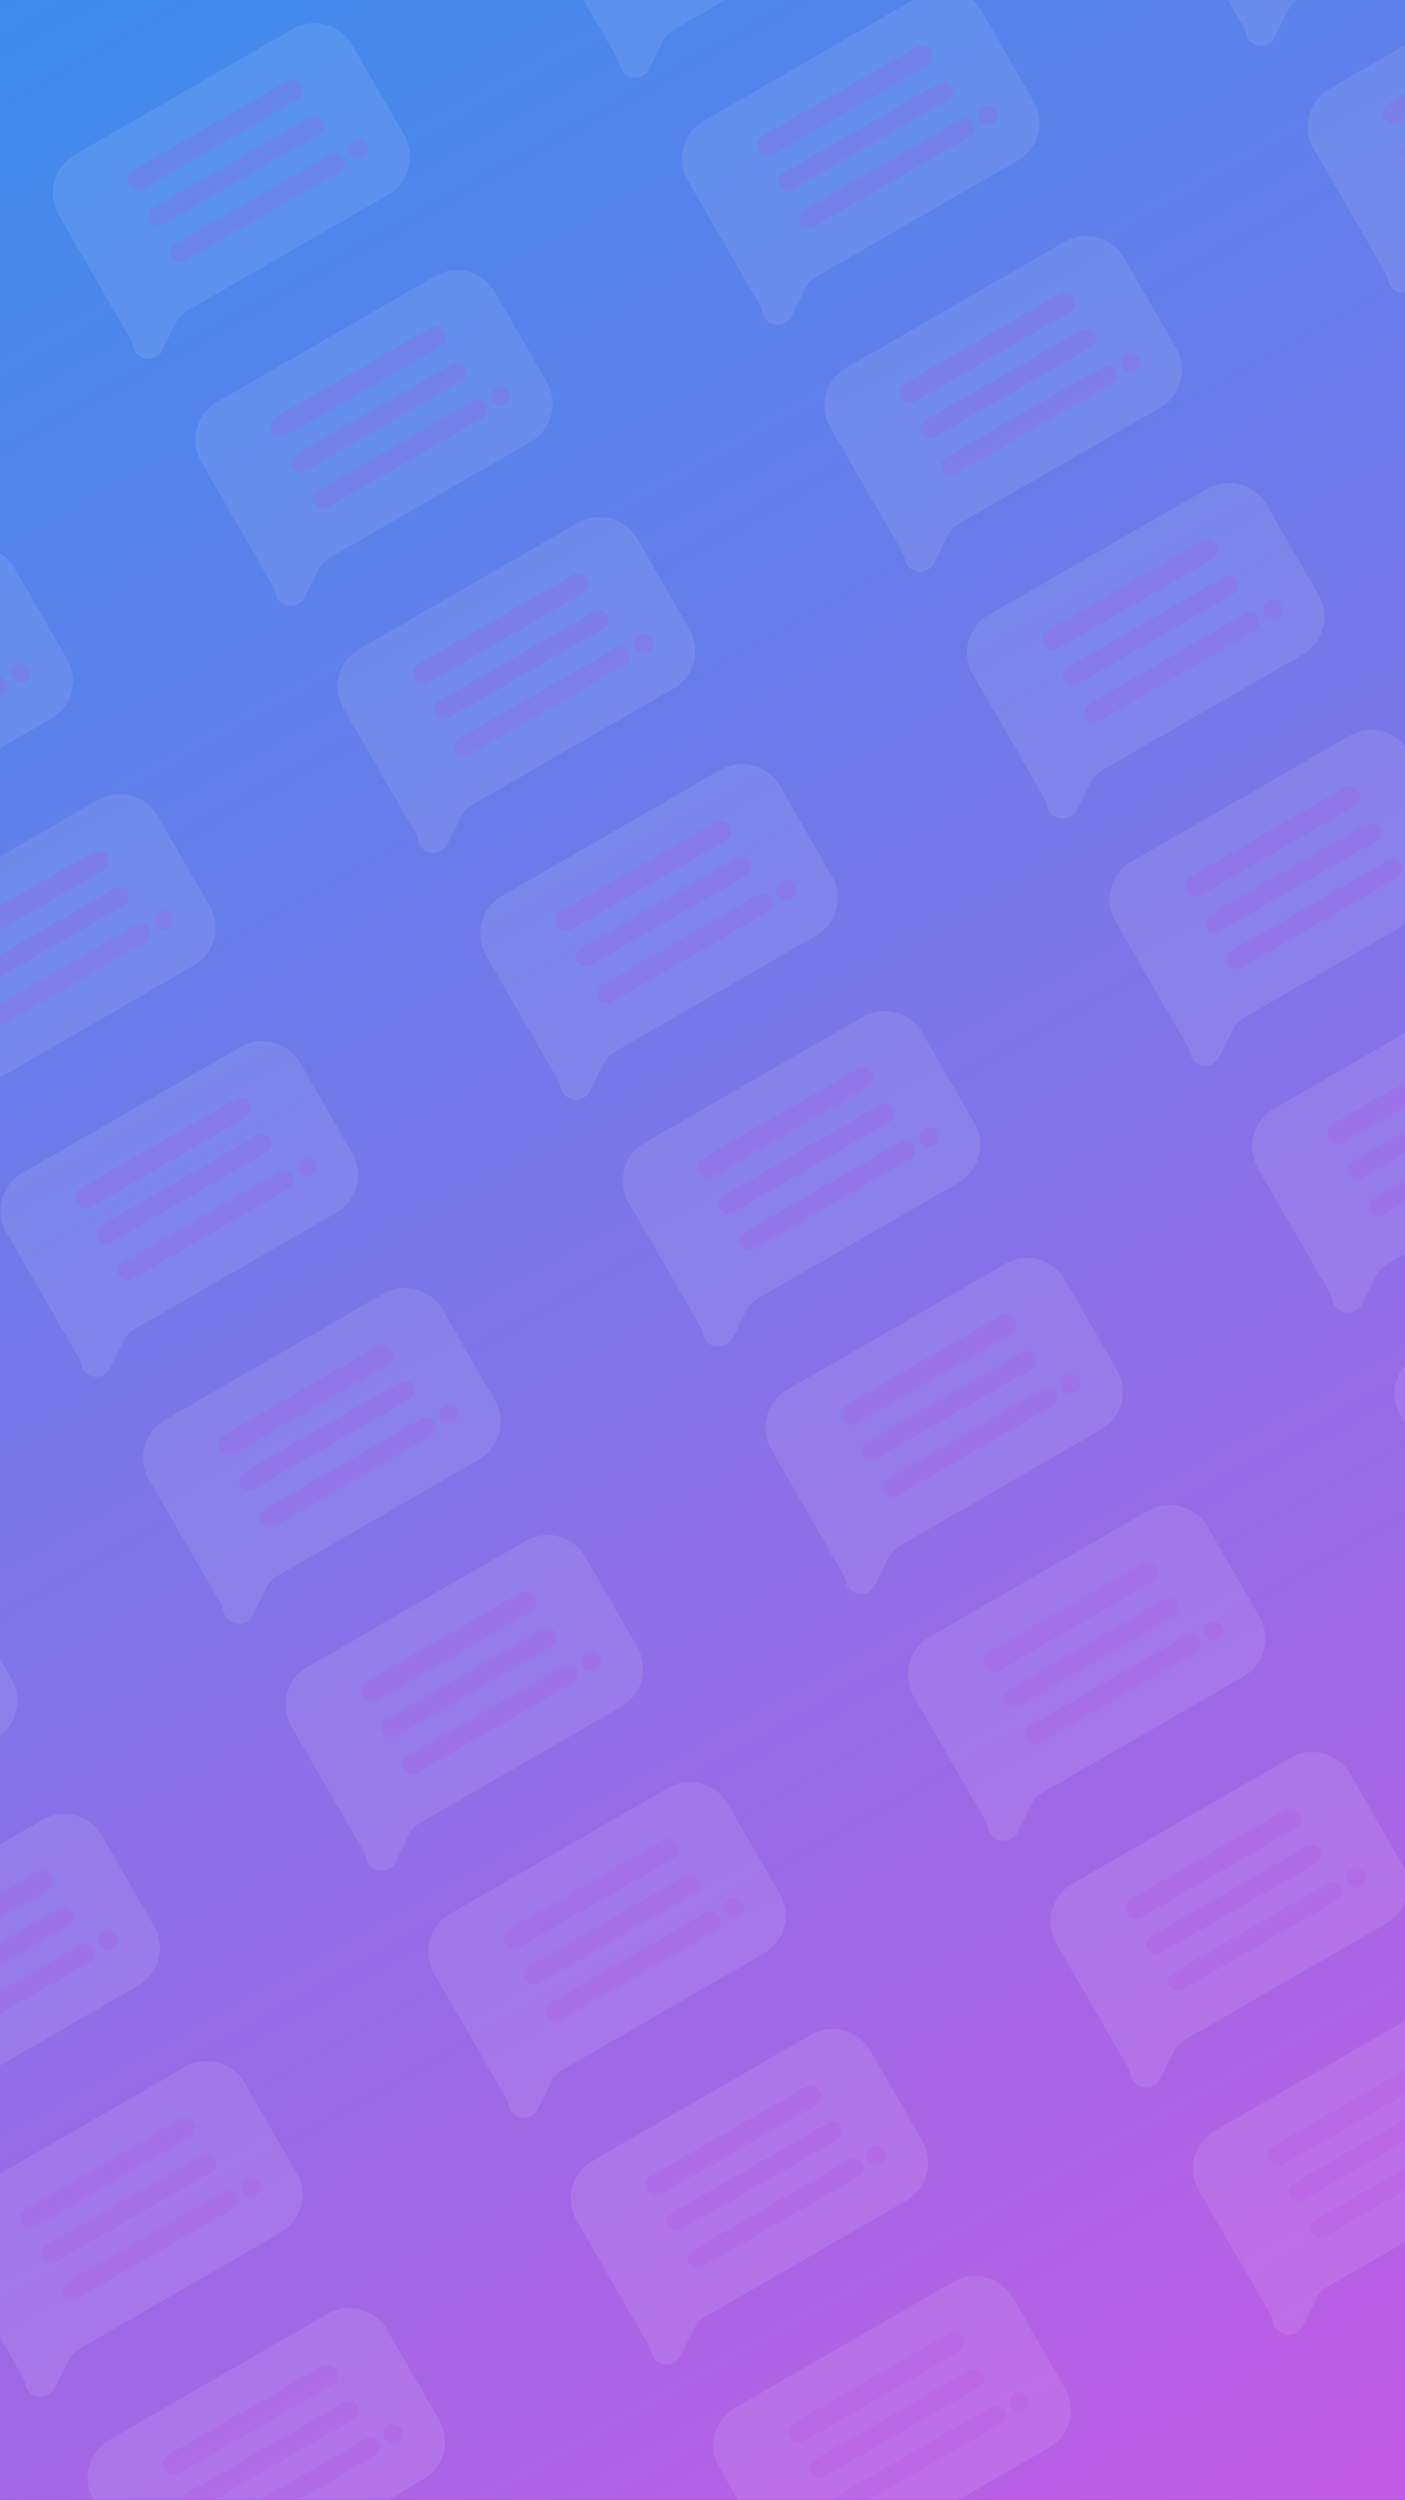 <svg width="375" height="667" viewBox="0 0 375 667" fill="none" xmlns="http://www.w3.org/2000/svg">
<rect x="0" y="0" width="375" height="667" fill="#333333" stroke="none"/>
<g clip-path="url(#clip0_66_186)">
<rect width="375" height="667" fill="url(#paint0_linear_66_186)"/>
<g opacity="0.45" clip-path="url(#clip1_66_186)">
<path d="M350.59 39.599C347.37 34.022 349.281 26.892 354.857 23.672L413.063 -9.933C418.639 -13.152 425.77 -11.242 428.989 -5.665L442.864 18.366C446.083 23.943 444.173 31.073 438.596 34.292L384.75 65.381C383.588 66.052 382.649 67.049 382.05 68.25L378.301 75.758C376.474 79.418 371.021 78.556 370.412 74.511C370.334 73.993 370.159 73.494 369.898 73.04L350.59 39.599Z" fill="white" fill-opacity="0.2"/>
<path d="M374.969 41.193C374.253 39.952 374.678 38.366 375.918 37.65L417.54 13.62C418.781 12.903 420.367 13.328 421.083 14.569C421.799 15.809 421.374 17.396 420.134 18.112L378.512 42.142C377.272 42.858 375.685 42.433 374.969 41.193Z" fill="#C25CE4" fill-opacity="0.4"/>
<path d="M369.428 31.596C368.647 30.242 369.11 28.512 370.464 27.73L411.677 3.936C413.03 3.155 414.761 3.618 415.542 4.972C416.323 6.325 415.86 8.055 414.506 8.837L373.293 32.631C371.94 33.413 370.209 32.949 369.428 31.596Z" fill="#C25CE4" fill-opacity="0.4"/>
<path d="M312.544 -26.298C309.325 -31.875 311.235 -39.005 316.812 -42.225L375.017 -75.83C380.594 -79.049 387.724 -77.138 390.943 -71.562L404.818 -47.531C408.038 -41.954 406.127 -34.824 400.551 -31.604L346.704 -0.516C345.542 0.155 344.603 1.152 344.004 2.353L340.256 9.861C338.428 13.521 332.976 12.659 332.366 8.614C332.288 8.096 332.114 7.597 331.852 7.144L312.544 -26.298Z" fill="white" fill-opacity="0.2"/>
<path d="M24.939 666.926C21.72 661.349 23.631 654.219 29.207 650.999L87.412 617.394C92.989 614.175 100.119 616.086 103.339 621.662L117.213 645.693C120.433 651.27 118.522 658.4 112.946 661.62L59.1 692.708C57.938 693.379 56.998 694.376 56.399 695.577L52.651 703.085C50.823 706.745 45.371 705.883 44.761 701.838C44.684 701.32 44.509 700.821 44.247 700.368L24.939 666.926Z" fill="white" fill-opacity="0.2"/>
<path d="M49.319 668.52C48.602 667.279 49.027 665.693 50.268 664.977L91.889 640.947C93.13 640.231 94.716 640.656 95.433 641.896C96.149 643.137 95.724 644.723 94.483 645.439L52.862 669.469C51.621 670.186 50.035 669.76 49.319 668.52Z" fill="#C25CE4" fill-opacity="0.4"/>
<path d="M54.978 678.321C54.261 677.081 54.686 675.495 55.927 674.778L97.549 650.748C98.789 650.032 100.375 650.457 101.092 651.698C101.808 652.938 101.383 654.524 100.142 655.241L58.521 679.271C57.28 679.987 55.694 679.562 54.978 678.321Z" fill="#C25CE4" fill-opacity="0.4"/>
<path d="M43.778 658.923C42.996 657.569 43.46 655.839 44.813 655.058L86.026 631.263C87.38 630.482 89.11 630.946 89.892 632.299C90.673 633.652 90.209 635.383 88.856 636.164L47.643 659.958C46.289 660.74 44.559 660.276 43.778 658.923Z" fill="#C25CE4" fill-opacity="0.4"/>
<ellipse cx="104.968" cy="649.459" rx="2.592" ry="2.594" transform="rotate(-30 104.968 649.459)" fill="#C25CE4" fill-opacity="0.4"/>
<path d="M-13.106 601.029C-16.326 595.452 -14.415 588.322 -8.839 585.103L49.367 551.498C54.943 548.278 62.074 550.189 65.293 555.765L79.168 579.796C82.387 585.373 80.477 592.503 74.9 595.723L21.054 626.811C19.892 627.482 18.953 628.48 18.353 629.68L14.605 637.188C12.778 640.848 7.325 639.987 6.716 635.941C6.638 635.423 6.463 634.924 6.201 634.471L-13.106 601.029Z" fill="white" fill-opacity="0.2"/>
<path d="M11.273 602.623C10.557 601.383 10.982 599.796 12.222 599.08L53.844 575.05C55.084 574.334 56.671 574.759 57.387 575.999C58.103 577.24 57.678 578.826 56.438 579.542L14.816 603.572C13.575 604.289 11.989 603.864 11.273 602.623Z" fill="#C25CE4" fill-opacity="0.4"/>
<path d="M16.932 612.425C16.216 611.184 16.641 609.598 17.881 608.882L59.503 584.851C60.743 584.135 62.33 584.56 63.046 585.801C63.762 587.041 63.337 588.627 62.097 589.344L20.475 613.374C19.235 614.09 17.648 613.665 16.932 612.425Z" fill="#C25CE4" fill-opacity="0.4"/>
<path d="M5.732 593.026C4.951 591.673 5.414 589.942 6.768 589.161L47.981 565.366C49.334 564.585 51.065 565.049 51.846 566.402C52.627 567.755 52.164 569.486 50.81 570.267L9.597 594.061C8.244 594.843 6.513 594.379 5.732 593.026Z" fill="#C25CE4" fill-opacity="0.4"/>
<ellipse cx="66.923" cy="583.562" rx="2.592" ry="2.594" transform="rotate(-30 66.923 583.562)" fill="#C25CE4" fill-opacity="0.4"/>
<path d="M-51.152 535.132C-54.371 529.556 -52.461 522.425 -46.884 519.206L11.321 485.601C16.898 482.381 24.028 484.292 27.247 489.868L41.122 513.9C44.342 519.476 42.431 526.606 36.855 529.826L-16.992 560.914C-18.154 561.585 -19.093 562.583 -19.692 563.783L-23.441 571.291C-25.268 574.952 -30.72 574.09 -31.33 570.044C-31.408 569.526 -31.582 569.027 -31.844 568.574L-51.152 535.132Z" fill="white" fill-opacity="0.2"/>
<path d="M-26.773 536.726C-27.489 535.486 -27.064 533.899 -25.823 533.183L15.798 509.153C17.039 508.437 18.625 508.862 19.341 510.102C20.058 511.343 19.633 512.929 18.392 513.645L-23.23 537.675C-24.47 538.392 -26.056 537.967 -26.773 536.726Z" fill="#C25CE4" fill-opacity="0.4"/>
<path d="M-21.114 546.528C-21.83 545.287 -21.405 543.701 -20.164 542.985L21.457 518.954C22.698 518.238 24.284 518.663 25 519.904C25.717 521.144 25.291 522.731 24.051 523.447L-17.571 547.477C-18.811 548.193 -20.397 547.768 -21.114 546.528Z" fill="#C25CE4" fill-opacity="0.4"/>
<path d="M-32.314 527.129C-33.095 525.776 -32.631 524.045 -31.278 523.264L9.935 499.469C11.289 498.688 13.019 499.152 13.8 500.505C14.582 501.858 14.118 503.589 12.765 504.37L-28.448 528.165C-29.802 528.946 -31.532 528.482 -32.314 527.129Z" fill="#C25CE4" fill-opacity="0.4"/>
<ellipse cx="28.877" cy="517.665" rx="2.592" ry="2.594" transform="rotate(-30 28.877 517.665)" fill="#C25CE4" fill-opacity="0.4"/>
<path d="M-89.197 469.235C-92.417 463.659 -90.506 456.528 -84.93 453.309L-26.724 419.704C-21.148 416.484 -14.018 418.395 -10.798 423.971L3.076 448.003C6.296 453.579 4.385 460.709 -1.191 463.929L-55.037 495.017C-56.199 495.688 -57.138 496.686 -57.738 497.886L-61.486 505.394C-63.313 509.055 -68.766 508.193 -69.375 504.147C-69.453 503.629 -69.628 503.13 -69.89 502.677L-89.197 469.235Z" fill="white" fill-opacity="0.2"/>
<path d="M15.618 57.27C12.399 51.693 14.309 44.563 19.886 41.343L78.091 7.738C83.667 4.519 90.798 6.429 94.017 12.006L107.892 36.037C111.111 41.614 109.201 48.744 103.624 51.964L49.778 83.052C48.616 83.723 47.677 84.72 47.078 85.921L43.329 93.429C41.502 97.089 36.05 96.227 35.44 92.182C35.362 91.664 35.188 91.165 34.926 90.711L15.618 57.27Z" fill="white" fill-opacity="0.2"/>
<path d="M39.997 58.864C39.281 57.623 39.706 56.037 40.947 55.321L82.568 31.291C83.809 30.574 85.395 30.999 86.111 32.24C86.827 33.48 86.402 35.067 85.162 35.783L43.54 59.813C42.3 60.529 40.714 60.104 39.997 58.864Z" fill="#C25CE4" fill-opacity="0.4"/>
<path d="M45.656 68.665C44.94 67.425 45.365 65.838 46.606 65.122L88.227 41.092C89.468 40.376 91.054 40.801 91.77 42.041C92.487 43.282 92.061 44.868 90.821 45.584L49.199 69.615C47.959 70.331 46.373 69.906 45.656 68.665Z" fill="#C25CE4" fill-opacity="0.4"/>
<path d="M34.456 49.267C33.675 47.913 34.139 46.183 35.492 45.401L76.705 21.607C78.058 20.826 79.789 21.289 80.57 22.643C81.352 23.996 80.888 25.726 79.535 26.508L38.321 50.302C36.968 51.084 35.238 50.62 34.456 49.267Z" fill="#C25CE4" fill-opacity="0.4"/>
<ellipse cx="95.647" cy="39.803" rx="2.592" ry="2.594" transform="rotate(-30 95.647 39.803)" fill="#C25CE4" fill-opacity="0.4"/>
<path d="M319.983 584.445C316.763 578.868 318.674 571.738 324.25 568.518L382.456 534.914C388.032 531.694 395.163 533.605 398.382 539.181L412.257 563.212C415.476 568.789 413.566 575.919 407.989 579.139L354.143 610.227C352.981 610.898 352.042 611.896 351.443 613.096L347.694 620.604C345.867 624.264 340.414 623.403 339.805 619.357C339.727 618.839 339.553 618.34 339.291 617.887L319.983 584.445Z" fill="white" fill-opacity="0.2"/>
<path d="M344.362 586.039C343.646 584.799 344.071 583.212 345.311 582.496L386.933 558.466C388.174 557.75 389.76 558.175 390.476 559.415C391.192 560.656 390.767 562.242 389.527 562.958L347.905 586.988C346.665 587.705 345.078 587.28 344.362 586.039Z" fill="#C25CE4" fill-opacity="0.4"/>
<path d="M350.021 595.841C349.305 594.6 349.73 593.014 350.971 592.298L392.592 568.267C393.833 567.551 395.419 567.976 396.135 569.217C396.851 570.457 396.426 572.043 395.186 572.76L353.564 596.79C352.324 597.506 350.737 597.081 350.021 595.841Z" fill="#C25CE4" fill-opacity="0.4"/>
<path d="M338.821 576.442C338.04 575.088 338.504 573.358 339.857 572.577L381.07 548.782C382.423 548.001 384.154 548.465 384.935 549.818C385.716 551.171 385.253 552.902 383.899 553.683L342.686 577.477C341.333 578.259 339.603 577.795 338.821 576.442Z" fill="#C25CE4" fill-opacity="0.4"/>
<path d="M281.937 518.548C278.718 512.972 280.628 505.841 286.205 502.622L344.41 469.017C349.987 465.797 357.117 467.708 360.337 473.284L374.211 497.316C377.431 502.892 375.52 510.022 369.944 513.242L316.098 544.33C314.936 545.001 313.996 545.999 313.397 547.199L309.649 554.707C307.821 558.368 302.369 557.506 301.759 553.46C301.681 552.942 301.507 552.443 301.245 551.99L281.937 518.548Z" fill="white" fill-opacity="0.2"/>
<path d="M306.317 520.142C305.6 518.902 306.025 517.315 307.266 516.599L348.888 492.569C350.128 491.853 351.714 492.278 352.431 493.518C353.147 494.759 352.722 496.345 351.481 497.061L309.86 521.091C308.619 521.808 307.033 521.383 306.317 520.142Z" fill="#C25CE4" fill-opacity="0.4"/>
<path d="M311.976 529.944C311.259 528.703 311.684 527.117 312.925 526.401L354.547 502.37C355.787 501.654 357.373 502.079 358.09 503.32C358.806 504.56 358.381 506.147 357.14 506.863L315.519 530.893C314.278 531.609 312.692 531.184 311.976 529.944Z" fill="#C25CE4" fill-opacity="0.4"/>
<path d="M300.776 510.545C299.994 509.192 300.458 507.461 301.811 506.68L343.024 482.885C344.378 482.104 346.108 482.568 346.89 483.921C347.671 485.274 347.207 487.005 345.854 487.786L304.641 511.58C303.287 512.362 301.557 511.898 300.776 510.545Z" fill="#C25CE4" fill-opacity="0.4"/>
<ellipse cx="361.966" cy="501.081" rx="2.592" ry="2.594" transform="rotate(-30 361.966 501.081)" fill="#C25CE4" fill-opacity="0.4"/>
<path d="M243.892 452.651C240.672 447.075 242.583 439.944 248.159 436.725L306.365 403.12C311.941 399.9 319.071 401.811 322.291 407.387L336.166 431.419C339.385 436.995 337.474 444.125 331.898 447.345L278.052 478.433C276.89 479.104 275.951 480.102 275.351 481.302L271.603 488.81C269.776 492.471 264.323 491.609 263.714 487.563C263.636 487.045 263.461 486.546 263.199 486.093L243.892 452.651Z" fill="white" fill-opacity="0.2"/>
<path d="M268.271 454.245C267.555 453.005 267.98 451.418 269.22 450.702L310.842 426.672C312.082 425.956 313.669 426.381 314.385 427.621C315.101 428.862 314.676 430.448 313.436 431.164L271.814 455.195C270.573 455.911 268.987 455.486 268.271 454.245Z" fill="#C25CE4" fill-opacity="0.4"/>
<path d="M273.93 464.047C273.214 462.806 273.639 461.22 274.879 460.504L316.501 436.473C317.741 435.757 319.328 436.182 320.044 437.423C320.76 438.663 320.335 440.25 319.095 440.966L277.473 464.996C276.232 465.712 274.646 465.287 273.93 464.047Z" fill="#C25CE4" fill-opacity="0.4"/>
<path d="M262.73 444.648C261.949 443.295 262.412 441.564 263.766 440.783L304.979 416.988C306.332 416.207 308.063 416.671 308.844 418.024C309.625 419.377 309.162 421.108 307.808 421.889L266.595 445.684C265.242 446.465 263.511 446.001 262.73 444.648Z" fill="#C25CE4" fill-opacity="0.4"/>
<ellipse cx="323.921" cy="435.185" rx="2.592" ry="2.594" transform="rotate(-30 323.921 435.185)" fill="#C25CE4" fill-opacity="0.4"/>
<path d="M205.846 386.754C202.627 381.178 204.537 374.047 210.114 370.828L268.319 337.223C273.895 334.003 281.026 335.914 284.245 341.49L298.12 365.522C301.34 371.098 299.429 378.229 293.853 381.448L240.006 412.536C238.844 413.207 237.905 414.205 237.306 415.405L233.558 422.913C231.73 426.574 226.278 425.712 225.668 421.666C225.59 421.148 225.416 420.65 225.154 420.196L205.846 386.754Z" fill="white" fill-opacity="0.2"/>
<path d="M230.225 388.348C229.509 387.108 229.934 385.522 231.175 384.805L272.796 360.775C274.037 360.059 275.623 360.484 276.339 361.724C277.055 362.965 276.63 364.551 275.39 365.267L233.768 389.298C232.528 390.014 230.942 389.589 230.225 388.348Z" fill="#C25CE4" fill-opacity="0.4"/>
<path d="M235.884 398.15C235.168 396.909 235.593 395.323 236.834 394.607L278.455 370.577C279.696 369.86 281.282 370.285 281.998 371.526C282.715 372.766 282.29 374.353 281.049 375.069L239.427 399.099C238.187 399.815 236.601 399.39 235.884 398.15Z" fill="#C25CE4" fill-opacity="0.4"/>
<path d="M224.684 378.751C223.903 377.398 224.367 375.667 225.72 374.886L266.933 351.091C268.287 350.31 270.017 350.774 270.798 352.127C271.58 353.48 271.116 355.211 269.763 355.992L228.55 379.787C227.196 380.568 225.466 380.104 224.684 378.751Z" fill="#C25CE4" fill-opacity="0.4"/>
<ellipse cx="285.875" cy="369.288" rx="2.592" ry="2.594" transform="rotate(-30 285.875 369.288)" fill="#C25CE4" fill-opacity="0.4"/>
<path d="M167.801 320.857C164.581 315.281 166.492 308.15 172.068 304.931L230.274 271.326C235.85 268.106 242.98 270.017 246.2 275.593L260.074 299.625C263.294 305.201 261.383 312.332 255.807 315.551L201.961 346.639C200.799 347.31 199.86 348.308 199.26 349.508L195.512 357.016C193.684 360.677 188.232 359.815 187.623 355.769C187.545 355.251 187.37 354.753 187.108 354.299L167.801 320.857Z" fill="white" fill-opacity="0.2"/>
<path d="M192.18 322.451C191.464 321.211 191.889 319.625 193.129 318.908L234.751 294.878C235.991 294.162 237.577 294.587 238.294 295.828C239.01 297.068 238.585 298.654 237.344 299.371L195.723 323.401C194.482 324.117 192.896 323.692 192.18 322.451Z" fill="#C25CE4" fill-opacity="0.4"/>
<path d="M197.839 332.253C197.123 331.012 197.548 329.426 198.788 328.71L240.41 304.68C241.65 303.963 243.237 304.388 243.953 305.629C244.669 306.87 244.244 308.456 243.003 309.172L201.382 333.202C200.141 333.918 198.555 333.493 197.839 332.253Z" fill="#C25CE4" fill-opacity="0.4"/>
<path d="M186.639 312.854C185.858 311.501 186.321 309.77 187.674 308.989L228.888 285.195C230.241 284.413 231.971 284.877 232.753 286.23C233.534 287.584 233.07 289.314 231.717 290.095L190.504 313.89C189.151 314.671 187.42 314.207 186.639 312.854Z" fill="#C25CE4" fill-opacity="0.4"/>
<ellipse cx="247.83" cy="303.391" rx="2.592" ry="2.594" transform="rotate(-30 247.83 303.391)" fill="#C25CE4" fill-opacity="0.4"/>
<path d="M129.755 254.96C126.536 249.384 128.446 242.253 134.022 239.034L192.228 205.429C197.804 202.209 204.935 204.12 208.154 209.696L222.029 233.728C225.248 239.304 223.338 246.435 217.761 249.654L163.915 280.742C162.753 281.413 161.814 282.411 161.215 283.612L157.466 291.119C155.639 294.78 150.186 293.918 149.577 289.872C149.499 289.354 149.325 288.856 149.063 288.402L129.755 254.96Z" fill="white" fill-opacity="0.2"/>
<path d="M154.134 256.555C153.418 255.314 153.843 253.728 155.084 253.012L196.705 228.981C197.946 228.265 199.532 228.69 200.248 229.931C200.964 231.171 200.539 232.757 199.299 233.474L157.677 257.504C156.437 258.22 154.85 257.795 154.134 256.555Z" fill="#C25CE4" fill-opacity="0.4"/>
<path d="M159.793 266.356C159.077 265.115 159.502 263.529 160.743 262.813L202.364 238.783C203.605 238.067 205.191 238.492 205.907 239.732C206.623 240.973 206.198 242.559 204.958 243.275L163.336 267.305C162.096 268.022 160.509 267.597 159.793 266.356Z" fill="#C25CE4" fill-opacity="0.4"/>
<path d="M148.593 246.957C147.812 245.604 148.276 243.873 149.629 243.092L190.842 219.298C192.195 218.516 193.926 218.98 194.707 220.333C195.489 221.687 195.025 223.417 193.672 224.198L152.458 247.993C151.105 248.774 149.375 248.311 148.593 246.957Z" fill="#C25CE4" fill-opacity="0.4"/>
<ellipse cx="209.784" cy="237.494" rx="2.592" ry="2.594" transform="rotate(-30 209.784 237.494)" fill="#C25CE4" fill-opacity="0.4"/>
<path d="M91.709 189.063C88.49 183.487 90.4 176.357 95.977 173.137L154.182 139.532C159.759 136.313 166.889 138.223 170.109 143.8L183.983 167.831C187.203 173.407 185.292 180.538 179.716 183.757L125.87 214.845C124.708 215.516 123.768 216.514 123.169 217.715L119.421 225.223C117.593 228.883 112.141 228.021 111.532 223.976C111.453 223.458 111.279 222.959 111.017 222.505L91.709 189.063Z" fill="white" fill-opacity="0.2"/>
<path d="M116.089 190.658C115.372 189.417 115.797 187.831 117.038 187.115L158.66 163.084C159.9 162.368 161.486 162.793 162.203 164.034C162.919 165.274 162.494 166.86 161.253 167.577L119.632 191.607C118.391 192.323 116.805 191.898 116.089 190.658Z" fill="#C25CE4" fill-opacity="0.4"/>
<path d="M121.748 200.459C121.031 199.219 121.456 197.632 122.697 196.916L164.319 172.886C165.559 172.17 167.145 172.595 167.862 173.835C168.578 175.076 168.153 176.662 166.912 177.378L125.291 201.408C124.05 202.125 122.464 201.7 121.748 200.459Z" fill="#C25CE4" fill-opacity="0.4"/>
<path d="M110.548 181.06C109.766 179.707 110.23 177.977 111.583 177.195L152.796 153.401C154.15 152.619 155.88 153.083 156.662 154.436C157.443 155.79 156.979 157.52 155.626 158.302L114.413 182.096C113.059 182.877 111.329 182.414 110.548 181.06Z" fill="#C25CE4" fill-opacity="0.4"/>
<ellipse cx="171.738" cy="171.597" rx="2.592" ry="2.594" transform="rotate(-30 171.738 171.597)" fill="#C25CE4" fill-opacity="0.4"/>
<path d="M53.664 123.166C50.444 117.59 52.355 110.46 57.931 107.24L116.137 73.635C121.713 70.416 128.844 72.326 132.063 77.903L145.938 101.934C149.157 107.51 147.247 114.641 141.67 117.86L87.824 148.948C86.662 149.619 85.723 150.617 85.124 151.818L81.375 159.326C79.548 162.986 74.095 162.124 73.486 158.079C73.408 157.561 73.233 157.062 72.972 156.608L53.664 123.166Z" fill="white" fill-opacity="0.2"/>
<path d="M78.043 124.761C77.327 123.52 77.752 121.934 78.992 121.218L120.614 97.188C121.854 96.471 123.441 96.896 124.157 98.137C124.873 99.377 124.448 100.964 123.208 101.68L81.586 125.71C80.346 126.426 78.759 126.001 78.043 124.761Z" fill="#C25CE4" fill-opacity="0.4"/>
<path d="M83.702 134.562C82.986 133.322 83.411 131.735 84.651 131.019L126.273 106.989C127.513 106.273 129.1 106.698 129.816 107.938C130.532 109.179 130.107 110.765 128.867 111.481L87.245 135.512C86.004 136.228 84.418 135.803 83.702 134.562Z" fill="#C25CE4" fill-opacity="0.4"/>
<path d="M72.502 115.163C71.721 113.81 72.184 112.08 73.538 111.298L114.751 87.504C116.104 86.722 117.835 87.186 118.616 88.54C119.397 89.893 118.934 91.623 117.58 92.405L76.367 116.199C75.014 116.98 73.283 116.517 72.502 115.163Z" fill="#C25CE4" fill-opacity="0.4"/>
<ellipse cx="133.693" cy="105.7" rx="2.592" ry="2.594" transform="rotate(-30 133.693 105.7)" fill="#C25CE4" fill-opacity="0.4"/>
<path d="M191.955 658.362C188.735 652.786 190.646 645.655 196.222 642.436L254.428 608.831C260.004 605.611 267.134 607.522 270.354 613.098L284.228 637.13C287.448 642.706 285.537 649.836 279.961 653.056L226.115 684.144C224.953 684.815 224.014 685.813 223.414 687.013L219.666 694.521C217.839 698.182 212.386 697.32 211.777 693.274C211.699 692.756 211.524 692.257 211.262 691.804L191.955 658.362Z" fill="white" fill-opacity="0.2"/>
<path d="M216.334 659.956C215.618 658.716 216.043 657.129 217.283 656.413L258.905 632.383C260.145 631.667 261.732 632.092 262.448 633.332C263.164 634.573 262.739 636.159 261.498 636.875L219.877 660.906C218.636 661.622 217.05 661.197 216.334 659.956Z" fill="#C25CE4" fill-opacity="0.4"/>
<path d="M221.993 669.758C221.277 668.517 221.702 666.931 222.942 666.215L264.564 642.184C265.804 641.468 267.391 641.893 268.107 643.134C268.823 644.374 268.398 645.961 267.157 646.677L225.536 670.707C224.295 671.423 222.709 670.998 221.993 669.758Z" fill="#C25CE4" fill-opacity="0.4"/>
<path d="M210.793 650.359C210.012 649.006 210.475 647.275 211.829 646.494L253.042 622.699C254.395 621.918 256.125 622.382 256.907 623.735C257.688 625.088 257.224 626.819 255.871 627.6L214.658 651.395C213.305 652.176 211.574 651.712 210.793 650.359Z" fill="#C25CE4" fill-opacity="0.4"/>
<ellipse cx="271.984" cy="640.896" rx="2.592" ry="2.594" transform="rotate(-30 271.984 640.896)" fill="#C25CE4" fill-opacity="0.4"/>
<path d="M153.909 592.465C150.69 586.889 152.6 579.758 158.177 576.539L216.382 542.934C221.958 539.714 229.089 541.625 232.308 547.201L246.183 571.233C249.402 576.809 247.492 583.94 241.915 587.159L188.069 618.247C186.907 618.918 185.968 619.916 185.369 621.116L181.62 628.624C179.793 632.285 174.341 631.423 173.731 627.377C173.653 626.859 173.479 626.361 173.217 625.907L153.909 592.465Z" fill="white" fill-opacity="0.2"/>
<path d="M178.288 594.059C177.572 592.819 177.997 591.233 179.238 590.516L220.859 566.486C222.1 565.77 223.686 566.195 224.402 567.435C225.118 568.676 224.693 570.262 223.453 570.978L181.831 595.009C180.591 595.725 179.004 595.3 178.288 594.059Z" fill="#C25CE4" fill-opacity="0.4"/>
<path d="M183.947 603.861C183.231 602.62 183.656 601.034 184.897 600.318L226.518 576.288C227.759 575.571 229.345 575.996 230.061 577.237C230.777 578.477 230.352 580.064 229.112 580.78L187.49 604.81C186.25 605.526 184.663 605.101 183.947 603.861Z" fill="#C25CE4" fill-opacity="0.4"/>
<path d="M172.747 584.462C171.966 583.109 172.43 581.378 173.783 580.597L214.996 556.803C216.349 556.021 218.08 556.485 218.861 557.838C219.643 559.191 219.179 560.922 217.826 561.703L176.612 585.498C175.259 586.279 173.529 585.815 172.747 584.462Z" fill="#C25CE4" fill-opacity="0.4"/>
<ellipse cx="233.938" cy="574.999" rx="2.592" ry="2.594" transform="rotate(-30 233.938 574.999)" fill="#C25CE4" fill-opacity="0.4"/>
<path d="M115.863 526.568C112.644 520.992 114.555 513.861 120.131 510.642L178.336 477.037C183.913 473.817 191.043 475.728 194.263 481.304L208.137 505.336C211.357 510.912 209.446 518.043 203.87 521.262L150.024 552.35C148.862 553.021 147.922 554.019 147.323 555.219L143.575 562.727C141.747 566.388 136.295 565.526 135.686 561.48C135.608 560.962 135.433 560.464 135.171 560.01L115.863 526.568Z" fill="white" fill-opacity="0.2"/>
<path d="M140.243 528.162C139.526 526.922 139.951 525.336 141.192 524.619L182.814 500.589C184.054 499.873 185.64 500.298 186.357 501.539C187.073 502.779 186.648 504.365 185.407 505.082L143.786 529.112C142.545 529.828 140.959 529.403 140.243 528.162Z" fill="#C25CE4" fill-opacity="0.4"/>
<path d="M145.902 537.964C145.185 536.723 145.611 535.137 146.851 534.421L188.473 510.391C189.713 509.674 191.299 510.1 192.016 511.34C192.732 512.581 192.307 514.167 191.066 514.883L149.445 538.913C148.204 539.629 146.618 539.204 145.902 537.964Z" fill="#C25CE4" fill-opacity="0.4"/>
<path d="M134.702 518.565C133.92 517.212 134.384 515.481 135.737 514.7L176.951 490.906C178.304 490.124 180.034 490.588 180.816 491.941C181.597 493.295 181.133 495.025 179.78 495.806L138.567 519.601C137.213 520.382 135.483 519.918 134.702 518.565Z" fill="#C25CE4" fill-opacity="0.4"/>
<ellipse cx="195.892" cy="509.102" rx="2.592" ry="2.594" transform="rotate(-30 195.892 509.102)" fill="#C25CE4" fill-opacity="0.4"/>
<path d="M77.818 460.671C74.598 455.095 76.509 447.964 82.085 444.745L140.291 411.14C145.867 407.92 152.998 409.831 156.217 415.407L170.092 439.439C173.311 445.015 171.401 452.146 165.824 455.365L111.978 486.453C110.816 487.124 109.877 488.122 109.277 489.323L105.529 496.83C103.702 500.491 98.249 499.629 97.64 495.583C97.562 495.065 97.387 494.567 97.126 494.113L77.818 460.671Z" fill="white" fill-opacity="0.2"/>
<path d="M102.197 462.266C101.481 461.025 101.906 459.439 103.146 458.723L144.768 434.692C146.008 433.976 147.595 434.401 148.311 435.642C149.027 436.882 148.602 438.468 147.362 439.185L105.74 463.215C104.499 463.931 102.913 463.506 102.197 462.266Z" fill="#C25CE4" fill-opacity="0.4"/>
<path d="M107.856 472.067C107.14 470.826 107.565 469.24 108.805 468.524L150.427 444.494C151.667 443.778 153.254 444.203 153.97 445.443C154.686 446.684 154.261 448.27 153.021 448.986L111.399 473.016C110.159 473.733 108.572 473.307 107.856 472.067Z" fill="#C25CE4" fill-opacity="0.4"/>
<path d="M96.656 452.668C95.875 451.315 96.338 449.584 97.692 448.803L138.905 425.009C140.258 424.227 141.989 424.691 142.77 426.044C143.551 427.398 143.088 429.128 141.734 429.909L100.521 453.704C99.168 454.485 97.437 454.022 96.656 452.668Z" fill="#C25CE4" fill-opacity="0.4"/>
<ellipse cx="157.847" cy="443.205" rx="2.592" ry="2.594" transform="rotate(-30 157.847 443.205)" fill="#C25CE4" fill-opacity="0.4"/>
<path d="M39.772 394.774C36.553 389.198 38.463 382.068 44.04 378.848L102.245 345.243C107.821 342.024 114.952 343.934 118.171 349.511L132.046 373.542C135.266 379.118 133.355 386.249 127.779 389.468L73.932 420.556C72.77 421.227 71.831 422.225 71.232 423.426L67.484 430.934C65.656 434.594 60.204 433.732 59.594 429.687C59.516 429.169 59.342 428.67 59.08 428.216L39.772 394.774Z" fill="white" fill-opacity="0.2"/>
<path d="M64.151 396.369C63.435 395.128 63.86 393.542 65.101 392.826L106.722 368.795C107.963 368.079 109.549 368.504 110.265 369.745C110.982 370.985 110.556 372.571 109.316 373.288L67.694 397.318C66.454 398.034 64.868 397.609 64.151 396.369Z" fill="#C25CE4" fill-opacity="0.4"/>
<path d="M69.81 406.17C69.094 404.93 69.519 403.343 70.76 402.627L112.381 378.597C113.622 377.881 115.208 378.306 115.924 379.546C116.641 380.787 116.216 382.373 114.975 383.089L73.353 407.119C72.113 407.836 70.527 407.411 69.81 406.17Z" fill="#C25CE4" fill-opacity="0.4"/>
<path d="M58.611 386.771C57.829 385.418 58.293 383.688 59.646 382.906L100.859 359.112C102.213 358.33 103.943 358.794 104.724 360.147C105.506 361.501 105.042 363.231 103.689 364.013L62.475 387.807C61.122 388.588 59.392 388.125 58.611 386.771Z" fill="#C25CE4" fill-opacity="0.4"/>
<ellipse cx="119.801" cy="377.308" rx="2.592" ry="2.594" transform="rotate(-30 119.801 377.308)" fill="#C25CE4" fill-opacity="0.4"/>
<path d="M1.727 328.877C-1.493 323.301 0.418 316.171 5.994 312.951L64.2 279.346C69.776 276.127 76.906 278.037 80.126 283.614L94 307.645C97.22 313.221 95.309 320.352 89.733 323.571L35.887 354.659C34.725 355.33 33.786 356.328 33.186 357.529L29.438 365.037C27.61 368.697 22.158 367.835 21.549 363.79C21.471 363.272 21.296 362.773 21.034 362.319L1.727 328.877Z" fill="white" fill-opacity="0.2"/>
<path d="M26.106 330.472C25.39 329.231 25.815 327.645 27.055 326.929L68.677 302.898C69.917 302.182 71.504 302.607 72.22 303.848C72.936 305.088 72.511 306.675 71.27 307.391L29.649 331.421C28.408 332.137 26.822 331.712 26.106 330.472Z" fill="#C25CE4" fill-opacity="0.4"/>
<path d="M31.765 340.273C31.049 339.033 31.474 337.446 32.714 336.73L74.336 312.7C75.576 311.984 77.162 312.409 77.879 313.649C78.595 314.89 78.17 316.476 76.929 317.192L35.308 341.223C34.067 341.939 32.481 341.514 31.765 340.273Z" fill="#C25CE4" fill-opacity="0.4"/>
<path d="M20.565 320.874C19.784 319.521 20.247 317.791 21.601 317.009L62.814 293.215C64.167 292.434 65.897 292.897 66.679 294.251C67.46 295.604 66.996 297.334 65.643 298.116L24.43 321.91C23.077 322.691 21.346 322.228 20.565 320.874Z" fill="#C25CE4" fill-opacity="0.4"/>
<ellipse cx="81.756" cy="311.411" rx="2.592" ry="2.594" transform="rotate(-30 81.756 311.411)" fill="#C25CE4" fill-opacity="0.4"/>
<path d="M-36.319 262.981C-39.538 257.404 -37.628 250.274 -32.051 247.054L26.154 213.449C31.73 210.23 38.861 212.14 42.08 217.717L55.955 241.748C59.174 247.325 57.264 254.455 51.687 257.674L-2.159 288.763C-3.321 289.434 -4.26 290.431 -4.859 291.632L-8.608 299.14C-10.435 302.8 -15.887 301.938 -16.497 297.893C-16.575 297.375 -16.749 296.876 -17.011 296.422L-36.319 262.981Z" fill="white" fill-opacity="0.2"/>
<path d="M-11.94 264.575C-12.656 263.334 -12.231 261.748 -10.991 261.032L30.631 237.002C31.872 236.285 33.458 236.71 34.174 237.951C34.89 239.191 34.465 240.778 33.225 241.494L-8.397 265.524C-9.637 266.24 -11.224 265.815 -11.94 264.575Z" fill="#C25CE4" fill-opacity="0.4"/>
<path d="M-6.281 274.376C-6.997 273.136 -6.572 271.549 -5.331 270.833L36.29 246.803C37.531 246.087 39.117 246.512 39.833 247.752C40.549 248.993 40.124 250.579 38.884 251.295L-2.738 275.326C-3.978 276.042 -5.565 275.617 -6.281 274.376Z" fill="#C25CE4" fill-opacity="0.4"/>
<path d="M-17.481 254.978C-18.262 253.624 -17.798 251.894 -16.445 251.112L24.768 227.318C26.121 226.537 27.852 227 28.633 228.354C29.415 229.707 28.951 231.437 27.598 232.219L-13.616 256.013C-14.969 256.794 -16.699 256.331 -17.481 254.978Z" fill="#C25CE4" fill-opacity="0.4"/>
<ellipse cx="43.71" cy="245.514" rx="2.592" ry="2.594" transform="rotate(-30 43.71 245.514)" fill="#C25CE4" fill-opacity="0.4"/>
<path d="M-74.365 197.084C-77.584 191.507 -75.674 184.377 -70.097 181.157L-11.892 147.552C-6.315 144.333 0.815 146.243 4.035 151.82L17.909 175.851C21.129 181.428 19.218 188.558 13.642 191.778L-40.204 222.866C-41.366 223.537 -42.306 224.534 -42.905 225.735L-46.653 233.243C-48.481 236.903 -53.933 236.041 -54.542 231.996C-54.62 231.478 -54.795 230.979 -55.057 230.525L-74.365 197.084Z" fill="white" fill-opacity="0.2"/>
<path d="M-44.326 208.479C-45.043 207.239 -44.617 205.653 -43.377 204.936L-1.755 180.906C-0.515 180.19 1.071 180.615 1.788 181.855C2.504 183.096 2.079 184.682 0.838 185.398L-40.783 209.429C-42.024 210.145 -43.61 209.72 -44.326 208.479Z" fill="#C25CE4" fill-opacity="0.4"/>
<ellipse cx="5.664" cy="179.617" rx="2.592" ry="2.594" transform="rotate(-30 5.664 179.617)" fill="#C25CE4" fill-opacity="0.4"/>
<path d="M145.529 -17.735C142.31 -23.311 144.22 -30.441 149.797 -33.661L208.002 -67.266C213.578 -70.485 220.709 -68.575 223.928 -62.998L237.803 -38.967C241.022 -33.391 239.112 -26.26 233.535 -23.041L179.689 8.047C178.527 8.718 177.588 9.716 176.989 10.917L173.24 18.425C171.413 22.085 165.961 21.223 165.351 17.178C165.273 16.66 165.099 16.161 164.837 15.707L145.529 -17.735Z" fill="white" fill-opacity="0.2"/>
<path d="M373.803 377.647C370.583 372.071 372.494 364.94 378.07 361.721L436.276 328.116C441.852 324.896 448.982 326.807 452.202 332.383L466.076 356.415C469.296 361.991 467.385 369.121 461.809 372.341L407.963 403.429C406.801 404.1 405.862 405.098 405.262 406.298L401.514 413.806C399.687 417.467 394.234 416.605 393.625 412.559C393.547 412.041 393.372 411.542 393.11 411.089L373.803 377.647Z" fill="white" fill-opacity="0.2"/>
<path d="M335.757 311.75C332.538 306.174 334.448 299.043 340.024 295.824L398.23 262.219C403.806 258.999 410.937 260.91 414.156 266.486L428.031 290.518C431.25 296.094 429.34 303.224 423.763 306.444L369.917 337.532C368.755 338.203 367.816 339.201 367.217 340.401L363.468 347.909C361.641 351.57 356.189 350.708 355.579 346.662C355.501 346.144 355.327 345.645 355.065 345.192L335.757 311.75Z" fill="white" fill-opacity="0.2"/>
<path d="M360.136 313.344C359.42 312.104 359.845 310.517 361.086 309.801L402.707 285.771C403.948 285.055 405.534 285.48 406.25 286.72C406.966 287.961 406.541 289.547 405.301 290.263L363.679 314.294C362.439 315.01 360.852 314.585 360.136 313.344Z" fill="#C25CE4" fill-opacity="0.4"/>
<path d="M365.795 323.146C365.079 321.905 365.504 320.319 366.745 319.603L408.366 295.572C409.607 294.856 411.193 295.281 411.909 296.522C412.625 297.762 412.2 299.349 410.96 300.065L369.338 324.095C368.098 324.811 366.511 324.386 365.795 323.146Z" fill="#C25CE4" fill-opacity="0.4"/>
<path d="M354.595 303.747C353.814 302.394 354.278 300.663 355.631 299.882L396.844 276.087C398.197 275.306 399.928 275.77 400.709 277.123C401.491 278.476 401.027 280.207 399.674 280.988L358.46 304.783C357.107 305.564 355.377 305.1 354.595 303.747Z" fill="#C25CE4" fill-opacity="0.4"/>
<path d="M297.711 245.853C294.492 240.277 296.403 233.146 301.979 229.927L360.184 196.322C365.761 193.102 372.891 195.013 376.111 200.589L389.985 224.621C393.205 230.197 391.294 237.328 385.718 240.547L331.872 271.635C330.71 272.306 329.77 273.304 329.171 274.504L325.423 282.012C323.595 285.673 318.143 284.811 317.534 280.765C317.456 280.247 317.281 279.749 317.019 279.295L297.711 245.853Z" fill="white" fill-opacity="0.2"/>
<path d="M322.091 247.447C321.374 246.207 321.799 244.621 323.04 243.904L364.662 219.874C365.902 219.158 367.488 219.583 368.205 220.823C368.921 222.064 368.496 223.65 367.255 224.366L325.634 248.397C324.393 249.113 322.807 248.688 322.091 247.447Z" fill="#C25CE4" fill-opacity="0.4"/>
<path d="M327.75 257.249C327.033 256.008 327.459 254.422 328.699 253.706L370.321 229.676C371.561 228.959 373.147 229.384 373.864 230.625C374.58 231.865 374.155 233.452 372.914 234.168L331.293 258.198C330.052 258.914 328.466 258.489 327.75 257.249Z" fill="#C25CE4" fill-opacity="0.4"/>
<path d="M316.55 237.85C315.768 236.497 316.232 234.766 317.585 233.985L358.799 210.191C360.152 209.409 361.882 209.873 362.664 211.226C363.445 212.579 362.981 214.31 361.628 215.091L320.415 238.886C319.062 239.667 317.331 239.203 316.55 237.85Z" fill="#C25CE4" fill-opacity="0.4"/>
<ellipse cx="377.74" cy="228.387" rx="2.592" ry="2.594" transform="rotate(-30 377.74 228.387)" fill="#C25CE4" fill-opacity="0.4"/>
<path d="M259.666 179.956C256.446 174.38 258.357 167.249 263.933 164.03L322.139 130.425C327.715 127.205 334.846 129.116 338.065 134.692L351.94 158.724C355.159 164.3 353.249 171.431 347.672 174.65L293.826 205.738C292.664 206.409 291.725 207.407 291.125 208.607L287.377 216.115C285.55 219.776 280.097 218.914 279.488 214.868C279.41 214.35 279.235 213.852 278.974 213.398L259.666 179.956Z" fill="white" fill-opacity="0.2"/>
<path d="M284.045 181.55C283.329 180.31 283.754 178.724 284.994 178.007L326.616 153.977C327.856 153.261 329.443 153.686 330.159 154.927C330.875 156.167 330.45 157.753 329.21 158.47L287.588 182.5C286.347 183.216 284.761 182.791 284.045 181.55Z" fill="#C25CE4" fill-opacity="0.4"/>
<path d="M289.704 191.352C288.988 190.111 289.413 188.525 290.653 187.809L332.275 163.779C333.516 163.062 335.102 163.487 335.818 164.728C336.534 165.969 336.109 167.555 334.869 168.271L293.247 192.301C292.007 193.017 290.42 192.592 289.704 191.352Z" fill="#C25CE4" fill-opacity="0.4"/>
<path d="M278.504 171.953C277.723 170.6 278.186 168.869 279.54 168.088L320.753 144.294C322.106 143.512 323.837 143.976 324.618 145.329C325.399 146.683 324.936 148.413 323.582 149.194L282.369 172.989C281.016 173.77 279.285 173.306 278.504 171.953Z" fill="#C25CE4" fill-opacity="0.4"/>
<ellipse cx="339.695" cy="162.49" rx="2.592" ry="2.594" transform="rotate(-30 339.695 162.49)" fill="#C25CE4" fill-opacity="0.4"/>
<path d="M221.62 114.059C218.401 108.483 220.311 101.352 225.888 98.133L284.093 64.528C289.67 61.309 296.8 63.219 300.019 68.795L313.894 92.827C317.114 98.403 315.203 105.534 309.627 108.753L255.78 139.841C254.618 140.512 253.679 141.51 253.08 142.711L249.332 150.218C247.504 153.879 242.052 153.017 241.442 148.971C241.364 148.453 241.19 147.955 240.928 147.501L221.62 114.059Z" fill="white" fill-opacity="0.2"/>
<path d="M245.999 115.654C245.283 114.413 245.708 112.827 246.949 112.111L288.57 88.08C289.811 87.364 291.397 87.789 292.113 89.03C292.83 90.27 292.405 91.856 291.164 92.573L249.542 116.603C248.302 117.319 246.716 116.894 245.999 115.654Z" fill="#C25CE4" fill-opacity="0.4"/>
<path d="M251.658 125.455C250.942 124.214 251.367 122.628 252.608 121.912L294.229 97.882C295.47 97.165 297.056 97.591 297.772 98.831C298.489 100.072 298.064 101.658 296.823 102.374L255.201 126.404C253.961 127.121 252.375 126.696 251.658 125.455Z" fill="#C25CE4" fill-opacity="0.4"/>
<path d="M240.458 106.056C239.677 104.703 240.141 102.972 241.494 102.191L282.707 78.397C284.061 77.615 285.791 78.079 286.572 79.432C287.354 80.786 286.89 82.516 285.537 83.297L244.324 107.092C242.97 107.873 241.24 107.41 240.458 106.056Z" fill="#C25CE4" fill-opacity="0.4"/>
<ellipse cx="301.649" cy="96.593" rx="2.592" ry="2.594" transform="rotate(-30 301.649 96.593)" fill="#C25CE4" fill-opacity="0.4"/>
<path d="M183.575 48.162C180.355 42.586 182.266 35.456 187.842 32.236L246.048 -1.369C251.624 -4.588 258.754 -2.678 261.974 2.899L275.848 26.93C279.068 32.506 277.157 39.637 271.581 42.856L217.735 73.944C216.573 74.615 215.634 75.613 215.034 76.814L211.286 84.322C209.459 87.982 204.006 87.12 203.397 83.075C203.319 82.557 203.144 82.058 202.882 81.604L183.575 48.162Z" fill="white" fill-opacity="0.2"/>
<path d="M207.954 49.757C207.238 48.516 207.663 46.93 208.903 46.214L250.525 22.183C251.765 21.467 253.352 21.892 254.068 23.133C254.784 24.373 254.359 25.959 253.118 26.676L211.497 50.706C210.256 51.422 208.67 50.997 207.954 49.757Z" fill="#C25CE4" fill-opacity="0.4"/>
<path d="M213.613 59.558C212.897 58.318 213.322 56.731 214.562 56.015L256.184 31.985C257.424 31.269 259.011 31.694 259.727 32.934C260.443 34.175 260.018 35.761 258.777 36.477L217.156 60.507C215.915 61.224 214.329 60.799 213.613 59.558Z" fill="#C25CE4" fill-opacity="0.4"/>
<path d="M202.413 40.159C201.632 38.806 202.095 37.076 203.449 36.294L244.662 12.5C246.015 11.719 247.745 12.182 248.527 13.535C249.308 14.889 248.844 16.619 247.491 17.401L206.278 41.195C204.925 41.976 203.194 41.513 202.413 40.159Z" fill="#C25CE4" fill-opacity="0.4"/>
<ellipse cx="263.604" cy="30.696" rx="2.592" ry="2.594" transform="rotate(-30 263.604 30.696)" fill="#C25CE4" fill-opacity="0.4"/>
</g>
</g>
<defs>
<linearGradient id="paint0_linear_66_186" x1="0" y1="0" x2="375" y2="667" gradientUnits="userSpaceOnUse">
<stop stop-color="#3D8CEC"/>
<stop offset="1" stop-color="#C25CE4"/>
</linearGradient>
<clipPath id="clip0_66_186">
<rect width="375" height="667" fill="white"/>
</clipPath>
<clipPath id="clip1_66_186">
<rect width="689.169" height="689.169" fill="white" transform="translate(-256 190.584) rotate(-30)"/>
</clipPath>
</defs>
</svg>
